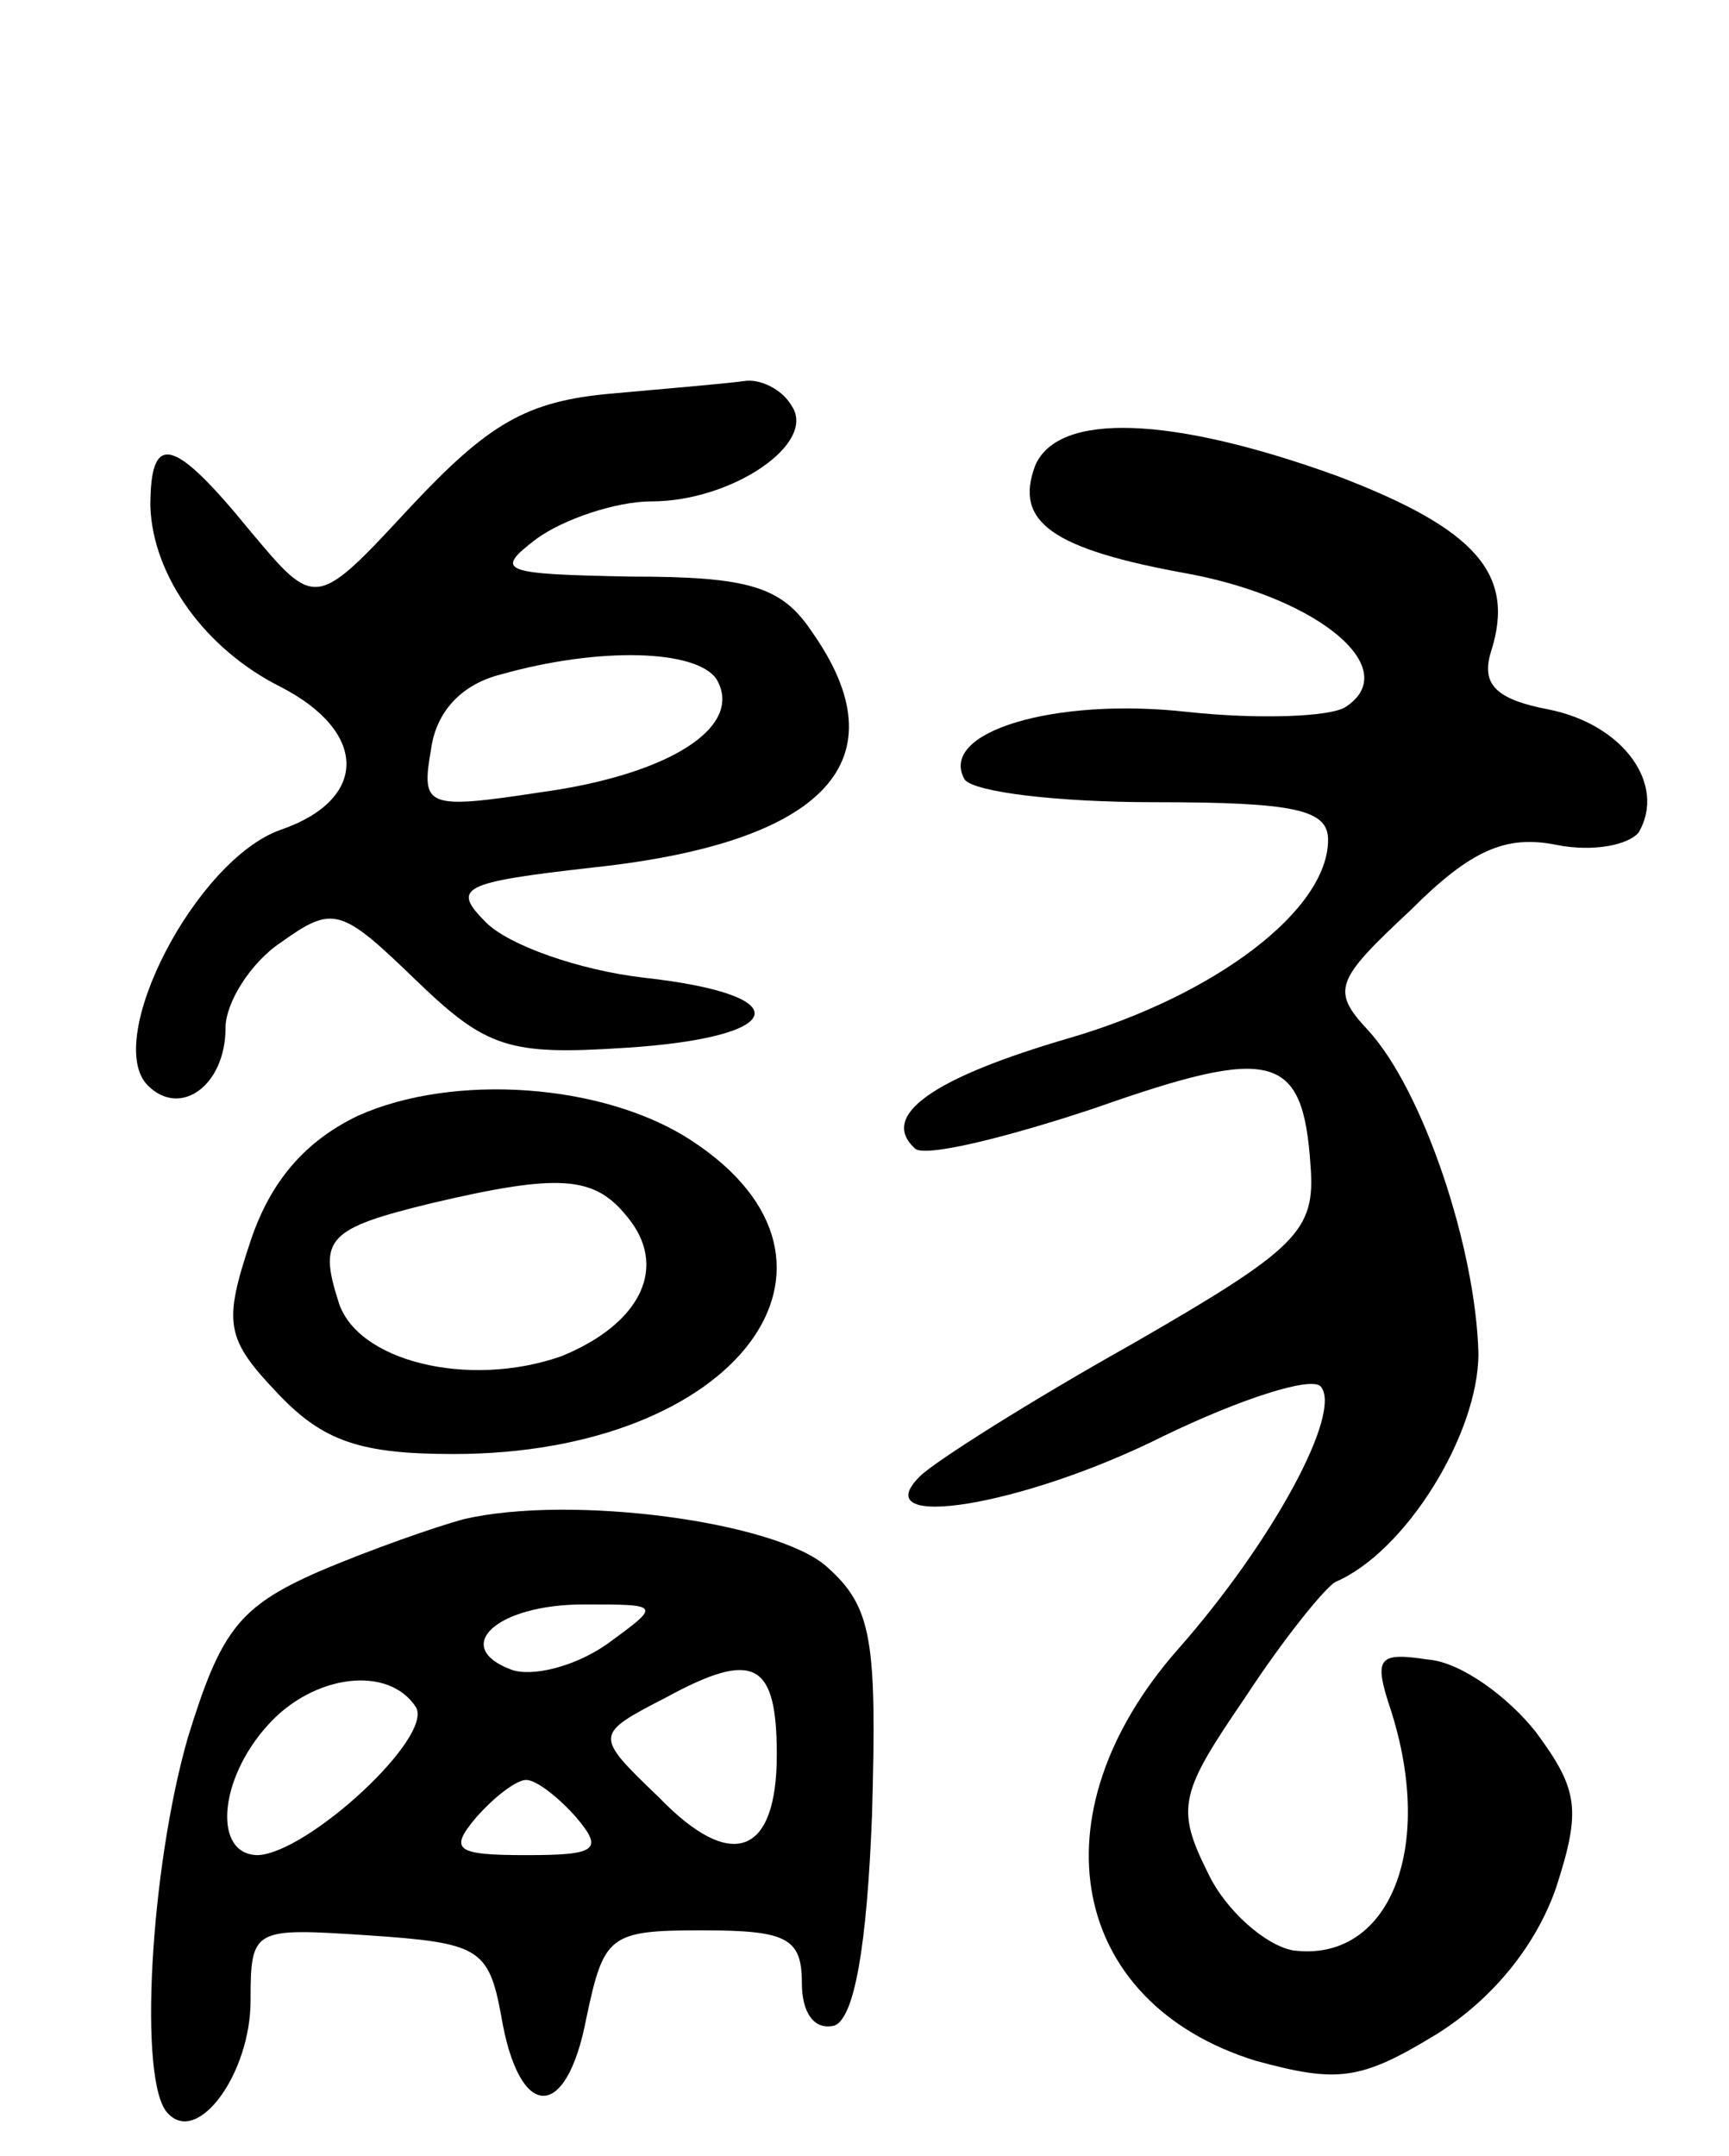 <svg version="1.0" xmlns="http://www.w3.org/2000/svg"
 width="69pt" height="86pt" viewBox="0 0 69 86"
 preserveAspectRatio="xMidYMid meet">
<g transform="translate(0,86) scale(0.1,-0.1)"
fill="#000000" stroke="none">
<path d="M244 703 c-34 -3 -49 -12 -80 -45 -38 -41 -38 -41 -64 -10 -31 38
-40 40 -40 10 1 -28 22 -57 52 -72 35 -18 35 -45 0 -57 -34 -12 -71 -84 -53
-102 13 -13 31 0 31 23 0 10 10 26 22 34 21 15 24 14 54 -15 28 -27 37 -30 83
-27 65 4 71 21 8 28 -26 3 -54 13 -63 22 -14 14 -10 16 43 22 93 10 123 43 87
94 -12 18 -25 22 -72 22 -52 1 -55 2 -38 15 11 8 32 15 46 15 32 0 66 23 56
38 -4 7 -13 11 -19 10 -7 -1 -31 -3 -53 -5z m42 -114 c11 -19 -19 -38 -70 -45
-46 -7 -48 -6 -44 17 2 15 12 26 28 30 39 11 78 10 86 -2z"/>
<path d="M413 674 c-8 -22 6 -33 62 -43 52 -10 85 -38 62 -53 -6 -4 -35 -5
-63 -2 -53 6 -100 -8 -89 -27 4 -5 37 -9 76 -9 56 0 69 -3 69 -15 0 -28 -45
-62 -103 -79 -55 -16 -76 -31 -62 -44 3 -4 36 4 72 16 71 25 83 22 86 -23 2
-26 -5 -33 -71 -71 -41 -23 -79 -47 -85 -53 -22 -22 41 -12 97 16 31 15 59 24
63 20 9 -10 -19 -62 -57 -105 -58 -66 -43 -141 31 -164 33 -9 42 -8 73 11 22
14 39 35 47 58 10 31 9 39 -8 62 -11 14 -30 28 -43 29 -20 3 -22 1 -15 -20 18
-56 -1 -101 -39 -96 -11 2 -27 16 -34 31 -13 26 -11 32 15 70 15 23 32 44 36
46 28 12 57 59 57 91 -1 42 -22 105 -44 129 -15 16 -13 20 17 48 24 24 38 30
58 26 15 -3 29 0 33 5 11 19 -6 43 -36 49 -21 4 -27 10 -23 23 10 31 -6 49
-61 70 -66 24 -112 26 -121 4z"/>
<path d="M143 415 c-21 -10 -35 -26 -43 -50 -11 -33 -10 -39 11 -61 18 -19 33
-24 70 -24 113 0 170 76 95 125 -35 23 -95 27 -133 10z m107 -40 c17 -20 6
-43 -26 -56 -37 -13 -82 -2 -89 22 -8 25 -4 29 37 39 51 12 65 11 78 -5z"/>
<path d="M185 254 c-11 -3 -37 -12 -58 -21 -32 -14 -39 -24 -52 -66 -15 -52
-20 -138 -8 -150 12 -13 33 16 33 45 0 29 1 29 47 26 44 -3 48 -5 53 -32 7
-42 26 -43 34 -1 7 33 9 35 46 35 34 0 40 -3 40 -21 0 -12 5 -19 13 -17 8 3
13 32 15 84 2 70 0 83 -18 99 -20 18 -102 29 -145 19z m57 -50 c-13 -9 -30
-13 -38 -10 -24 9 -6 26 29 26 31 0 31 0 9 -16z m68 -44 c0 -40 -18 -47 -47
-17 -26 25 -26 25 3 40 35 19 44 14 44 -23z m-144 19 c7 -12 -43 -58 -63 -59
-18 0 -16 30 4 52 18 20 48 24 59 7z m64 -44 c11 -13 8 -15 -20 -15 -28 0 -31
2 -20 15 7 8 16 15 20 15 4 0 13 -7 20 -15z"/>
</g>
</svg>
